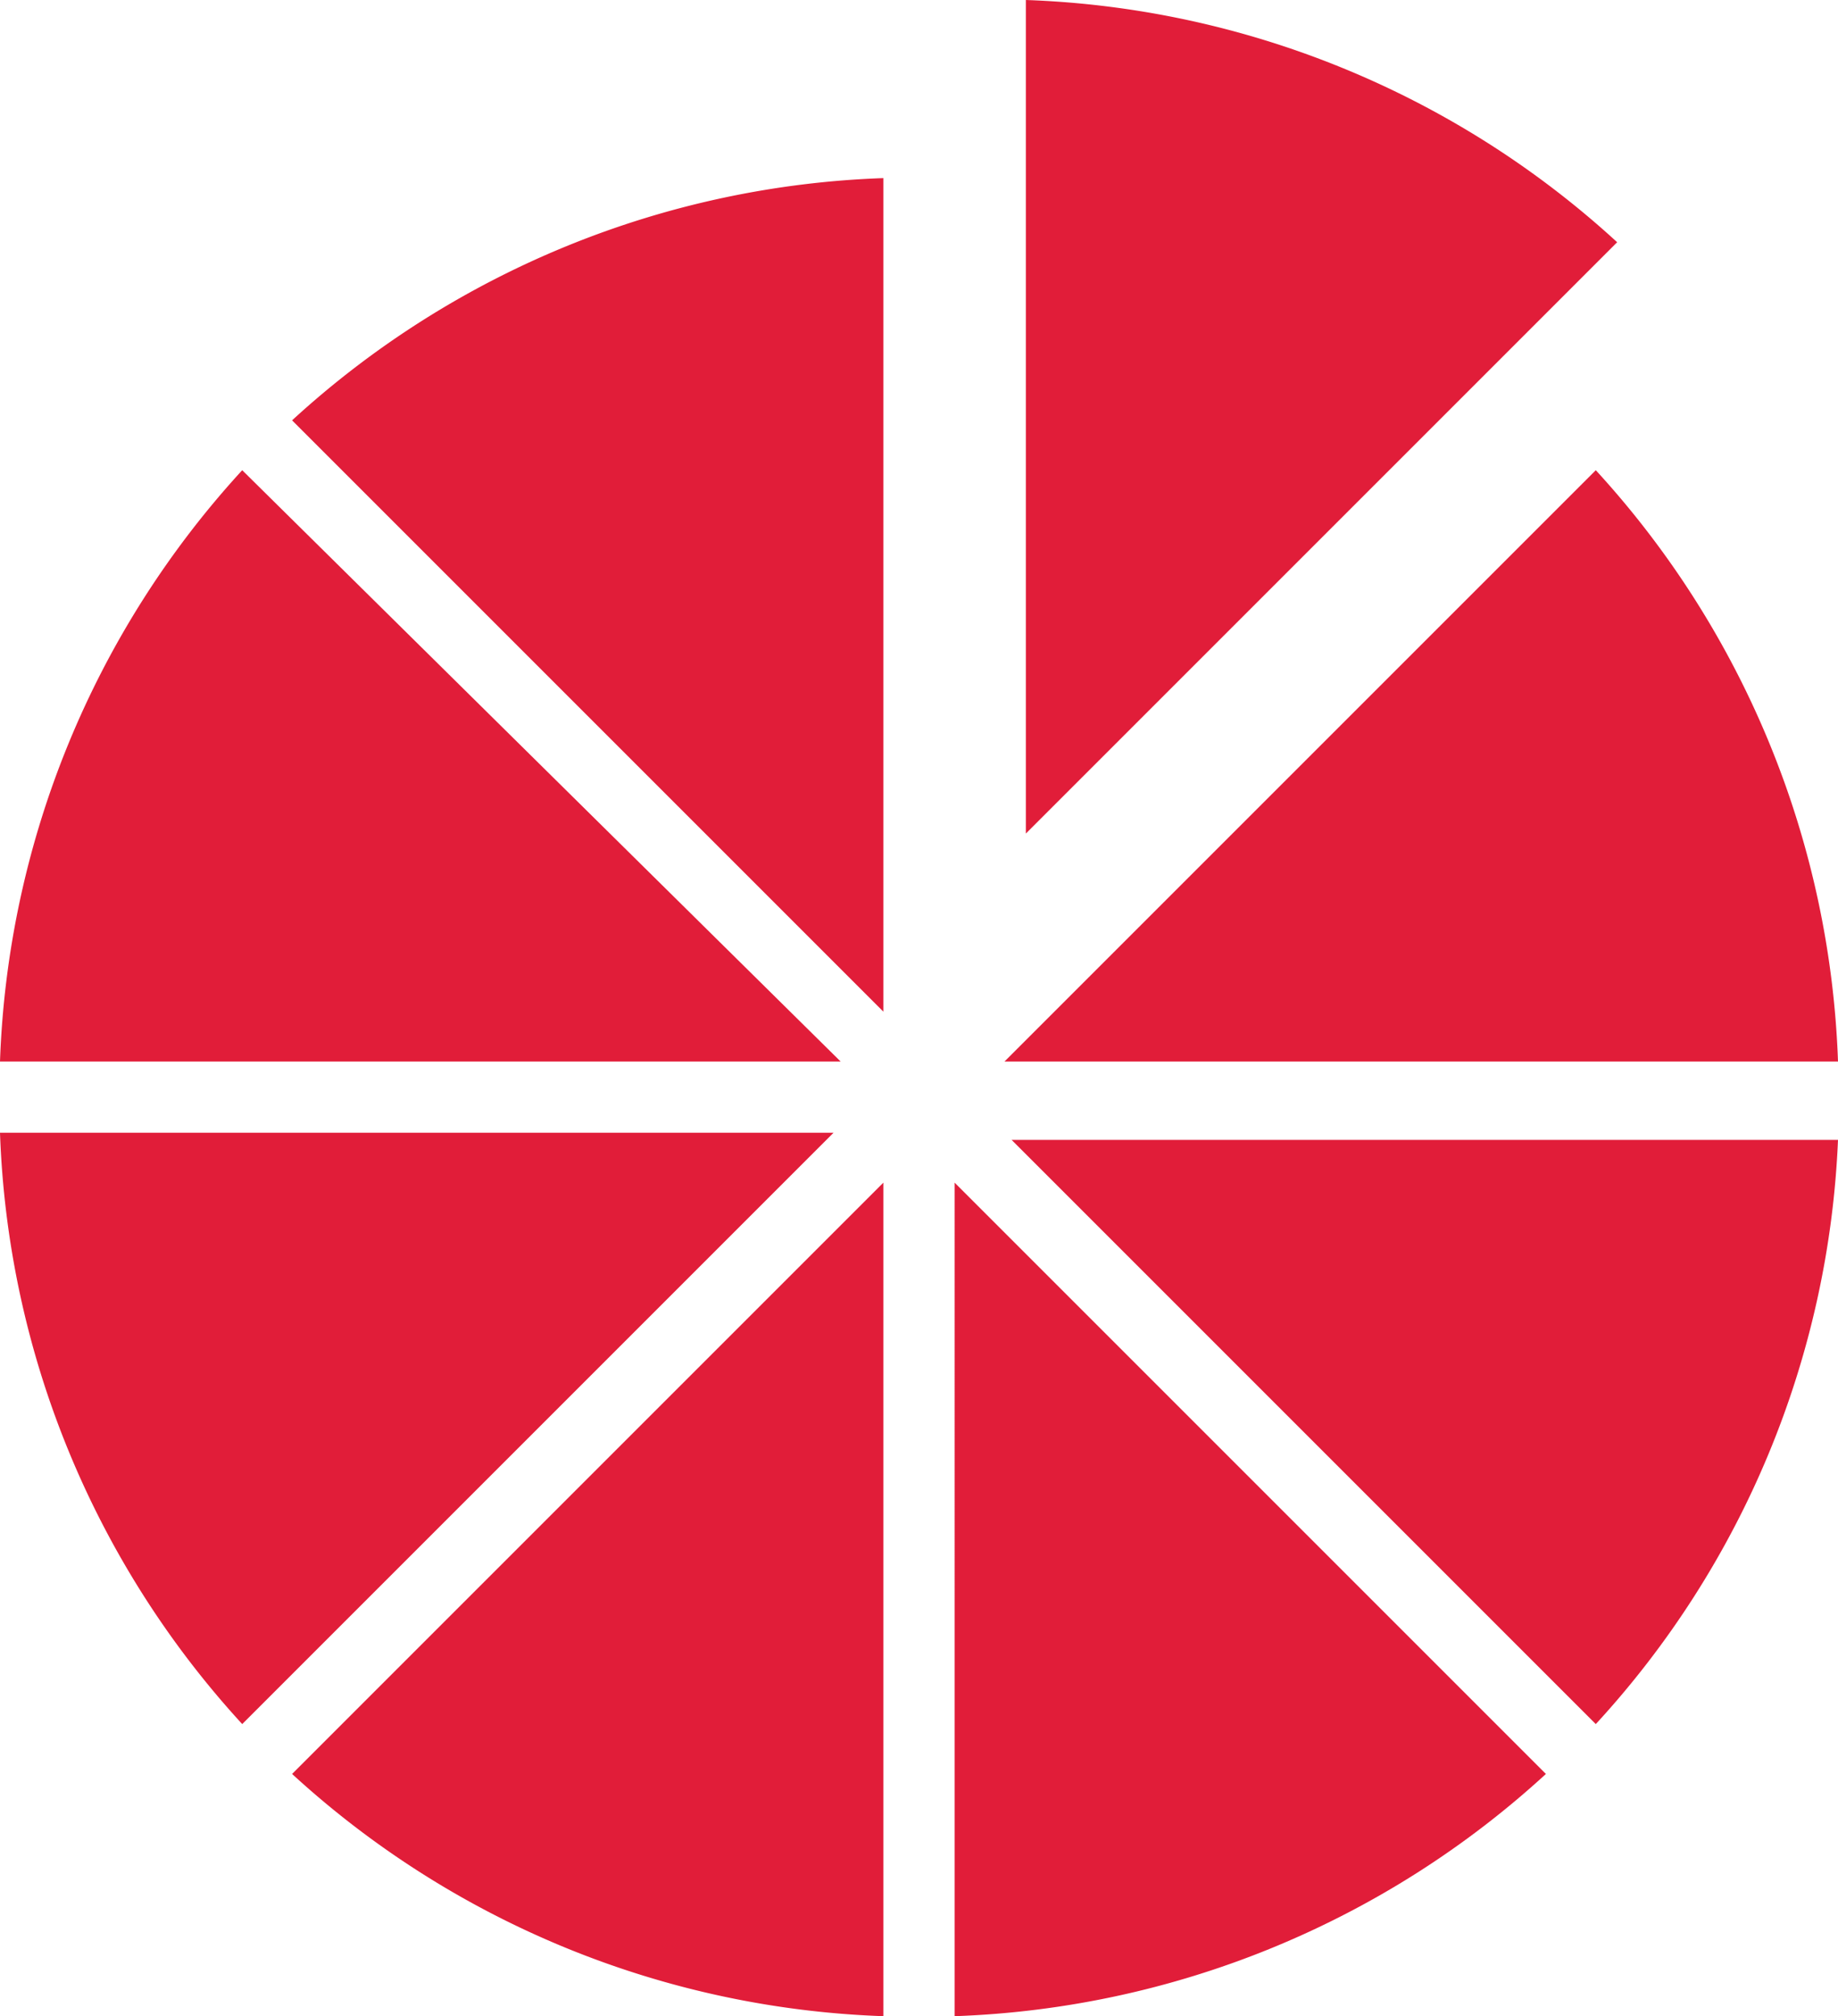 <svg viewBox="0 0 25.8 28.3" xmlns="http://www.w3.org/2000/svg"><path d="m13.4 28.3a12.94 12.94 0 0 0 8.3-3.4l-8.3-8.3zm-1 0v-11.7l-8.3 8.3a12.94 12.94 0 0 0 8.3 3.4zm-12.4-12.4a12.94 12.94 0 0 0 3.4 8.3l8.3-8.3zm22.4 8.3a12.9 12.9 0 0 0 3.4-8.2h-11.6zm-8-24.2v11.7l8.3-8.3a12.94 12.94 0 0 0 -8.3-3.4zm8 6.6-8.3 8.3h11.7a12.94 12.94 0 0 0 -3.4-8.3zm-19 0a12.94 12.94 0 0 0 -3.4 8.3h11.8zm9 7.6v-11.7a12.94 12.94 0 0 0 -8.3 3.4z" fill="#e11d39"/></svg>